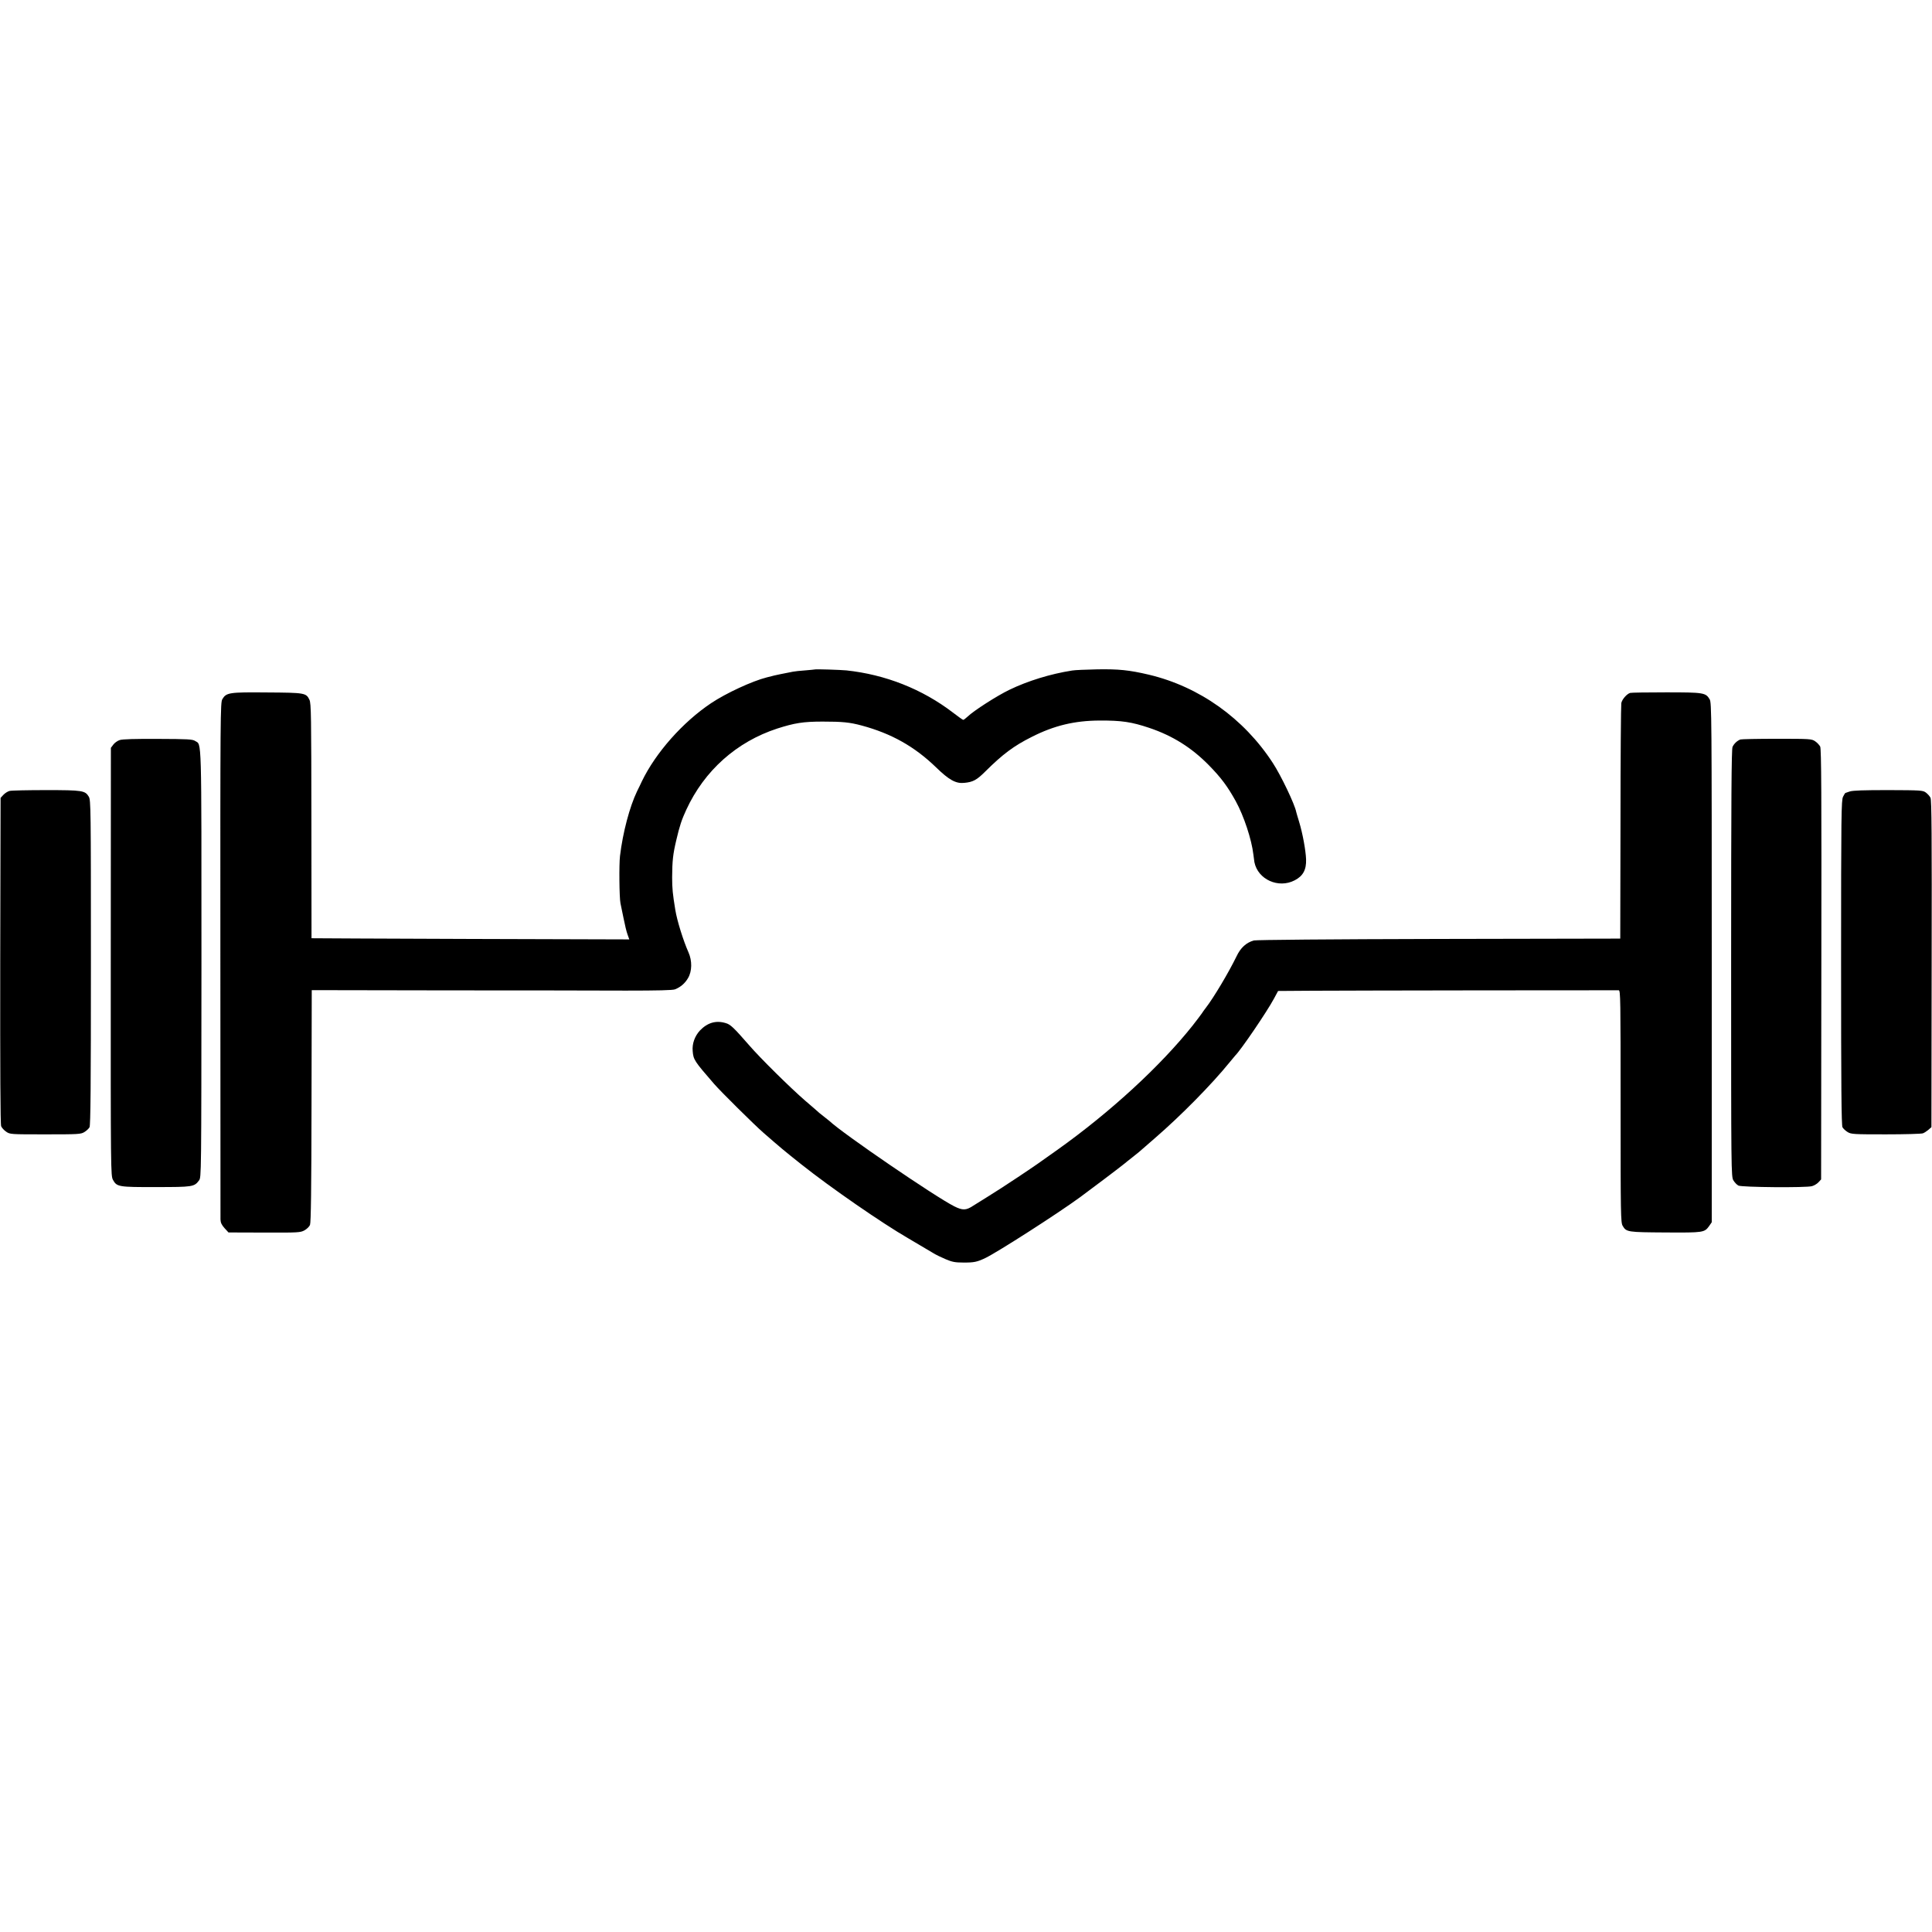 <?xml version="1.0" standalone="no"?>
<!DOCTYPE svg PUBLIC "-//W3C//DTD SVG 20010904//EN"
 "http://www.w3.org/TR/2001/REC-SVG-20010904/DTD/svg10.dtd">
<svg version="1.0" xmlns="http://www.w3.org/2000/svg"
 width="1664pt" height="1664pt" viewBox="0 0 1664 1664"
 preserveAspectRatio="xMidYMid meet">
<g transform="translate(0,1664) scale(0.1,-0.1)"
fill="#000000" stroke="none">
<path d="M7017 10874 c-1 -1 -38 -4 -82 -8 -44 -3 -91 -8 -105 -11 -54 -10
-176 -35 -185 -39 -5 -1 -23 -6 -40 -10 -127 -32 -353 -137 -480 -222 -244
-163 -478 -427 -597 -674 -9 -19 -27 -58 -41 -85 -64 -133 -123 -356 -147
-557 -9 -73 -6 -360 4 -408 3 -14 15 -70 26 -126 11 -56 26 -120 35 -143 l15
-42 -1368 4 c-752 3 -1368 5 -1369 6 0 1 -1 455 -1 1011 -1 907 -2 1013 -17
1043 -28 59 -39 61 -365 63 -327 3 -351 -1 -385 -58 -17 -30 -18 -117 -17
-2237 0 -1213 1 -2223 1 -2244 1 -28 10 -47 35 -75 l34 -37 309 -1 c291 -1
310 0 345 19 20 11 42 32 48 47 8 20 12 308 13 1025 l2 997 1155 -2 c635 0
1333 -1 1550 -2 276 0 404 3 424 11 49 20 85 51 112 97 35 59 36 149 4 221
-45 101 -99 274 -114 368 -22 135 -27 181 -27 279 1 143 7 199 36 321 28 120
46 175 86 261 156 338 434 585 783 699 150 48 224 60 391 60 171 0 233 -6 337
-34 256 -69 455 -181 640 -360 111 -108 170 -141 241 -134 77 7 109 24 184 99
149 148 245 220 399 297 193 98 369 140 584 141 191 1 276 -12 428 -63 202
-68 364 -170 512 -320 107 -109 162 -183 233 -311 70 -127 137 -330 152 -459
3 -26 7 -56 9 -67 30 -149 207 -229 347 -156 72 37 101 91 98 181 -3 78 -30
225 -60 323 -12 40 -24 79 -25 85 -12 65 -131 314 -201 421 -250 385 -634 658
-1068 761 -170 40 -261 49 -445 46 -96 -2 -193 -6 -215 -10 -187 -29 -384 -90
-541 -166 -108 -52 -307 -180 -359 -230 -17 -16 -34 -29 -39 -29 -4 0 -44 28
-89 63 -264 202 -581 327 -917 363 -53 5 -268 12 -273 8z"/>
<path d="M14040 10672 c-29 -9 -70 -56 -76 -88 -3 -17 -7 -481 -7 -1030 l-2
-998 -1560 -3 c-945 -2 -1574 -8 -1596 -13 -64 -18 -114 -62 -149 -137 -67
-138 -198 -358 -265 -444 -11 -14 -27 -36 -35 -49 -8 -12 -44 -59 -79 -104
-276 -347 -706 -743 -1162 -1068 -145 -104 -207 -147 -344 -238 -88 -59 -203
-133 -255 -165 -52 -32 -111 -69 -130 -81 -59 -39 -89 -40 -161 -4 -163 82
-960 626 -1075 735 -6 5 -26 21 -44 35 -18 14 -38 30 -44 35 -6 6 -60 53 -121
105 -124 107 -388 367 -485 480 -130 149 -159 177 -199 188 -84 26 -158 4
-223 -64 -44 -48 -68 -113 -62 -177 6 -74 14 -86 184 -282 56 -65 349 -355
425 -421 142 -124 181 -157 330 -275 249 -198 695 -506 917 -634 48 -28 187
-110 218 -129 19 -12 66 -35 104 -51 56 -24 83 -29 150 -29 96 -1 122 5 195
40 108 53 617 379 814 523 89 65 352 264 382 289 11 9 40 33 65 52 40 31 80
64 114 95 6 6 45 39 86 75 223 193 485 459 640 650 25 30 47 57 50 60 47 46
272 376 333 490 l35 65 293 2 c297 2 2610 5 2641 4 15 -1 16 -75 16 -1000 0
-938 1 -1001 18 -1029 31 -54 43 -55 369 -57 328 -2 335 -1 376 56 l22 32 0
2237 c0 2139 -1 2238 -18 2267 -34 57 -50 60 -375 60 -162 0 -302 -2 -310 -5z"/>
<path d="M1031 10266 c-19 -6 -44 -24 -55 -39 l-21 -28 -1 -1842 c-1 -1819 0
-1842 19 -1879 33 -60 47 -63 372 -62 315 0 328 2 369 57 20 27 20 30 21 1869
0 1998 3 1879 -54 1916 -22 15 -63 17 -321 18 -197 1 -306 -2 -329 -10z"/>
<path d="M14990 10271 c-29 -11 -55 -36 -68 -64 -9 -22 -12 -429 -12 -1865 0
-1801 0 -1838 20 -1869 10 -17 29 -37 42 -44 28 -15 585 -20 635 -5 18 5 43
20 55 33 l23 25 2 1851 c2 1470 0 1857 -10 1877 -7 13 -26 34 -44 46 -30 20
-42 21 -330 21 -164 0 -305 -3 -313 -6z"/>
<path d="M83 9828 c-16 -4 -40 -19 -54 -34 l-24 -26 -3 -1401 c-1 -949 1
-1410 8 -1427 6 -14 25 -35 43 -47 33 -23 38 -23 338 -23 283 0 306 1 336 20
17 10 37 29 44 41 9 18 12 352 12 1419 0 1337 -1 1398 -18 1428 -32 53 -52 57
-367 57 -157 0 -299 -3 -315 -7z"/>
<path d="M15931 9823 c-20 -7 -37 -13 -38 -13 -1 0 -10 -14 -19 -32 -15 -29
-17 -148 -17 -1428 0 -1069 3 -1401 12 -1419 7 -12 27 -31 44 -41 30 -19 53
-20 329 -20 163 0 307 4 320 9 13 5 34 19 48 31 l25 22 2 1406 c2 1104 0 1412
-10 1431 -6 13 -24 33 -40 45 -26 19 -41 20 -323 21 -215 0 -306 -3 -333 -12z"/>
</g>
</svg>
